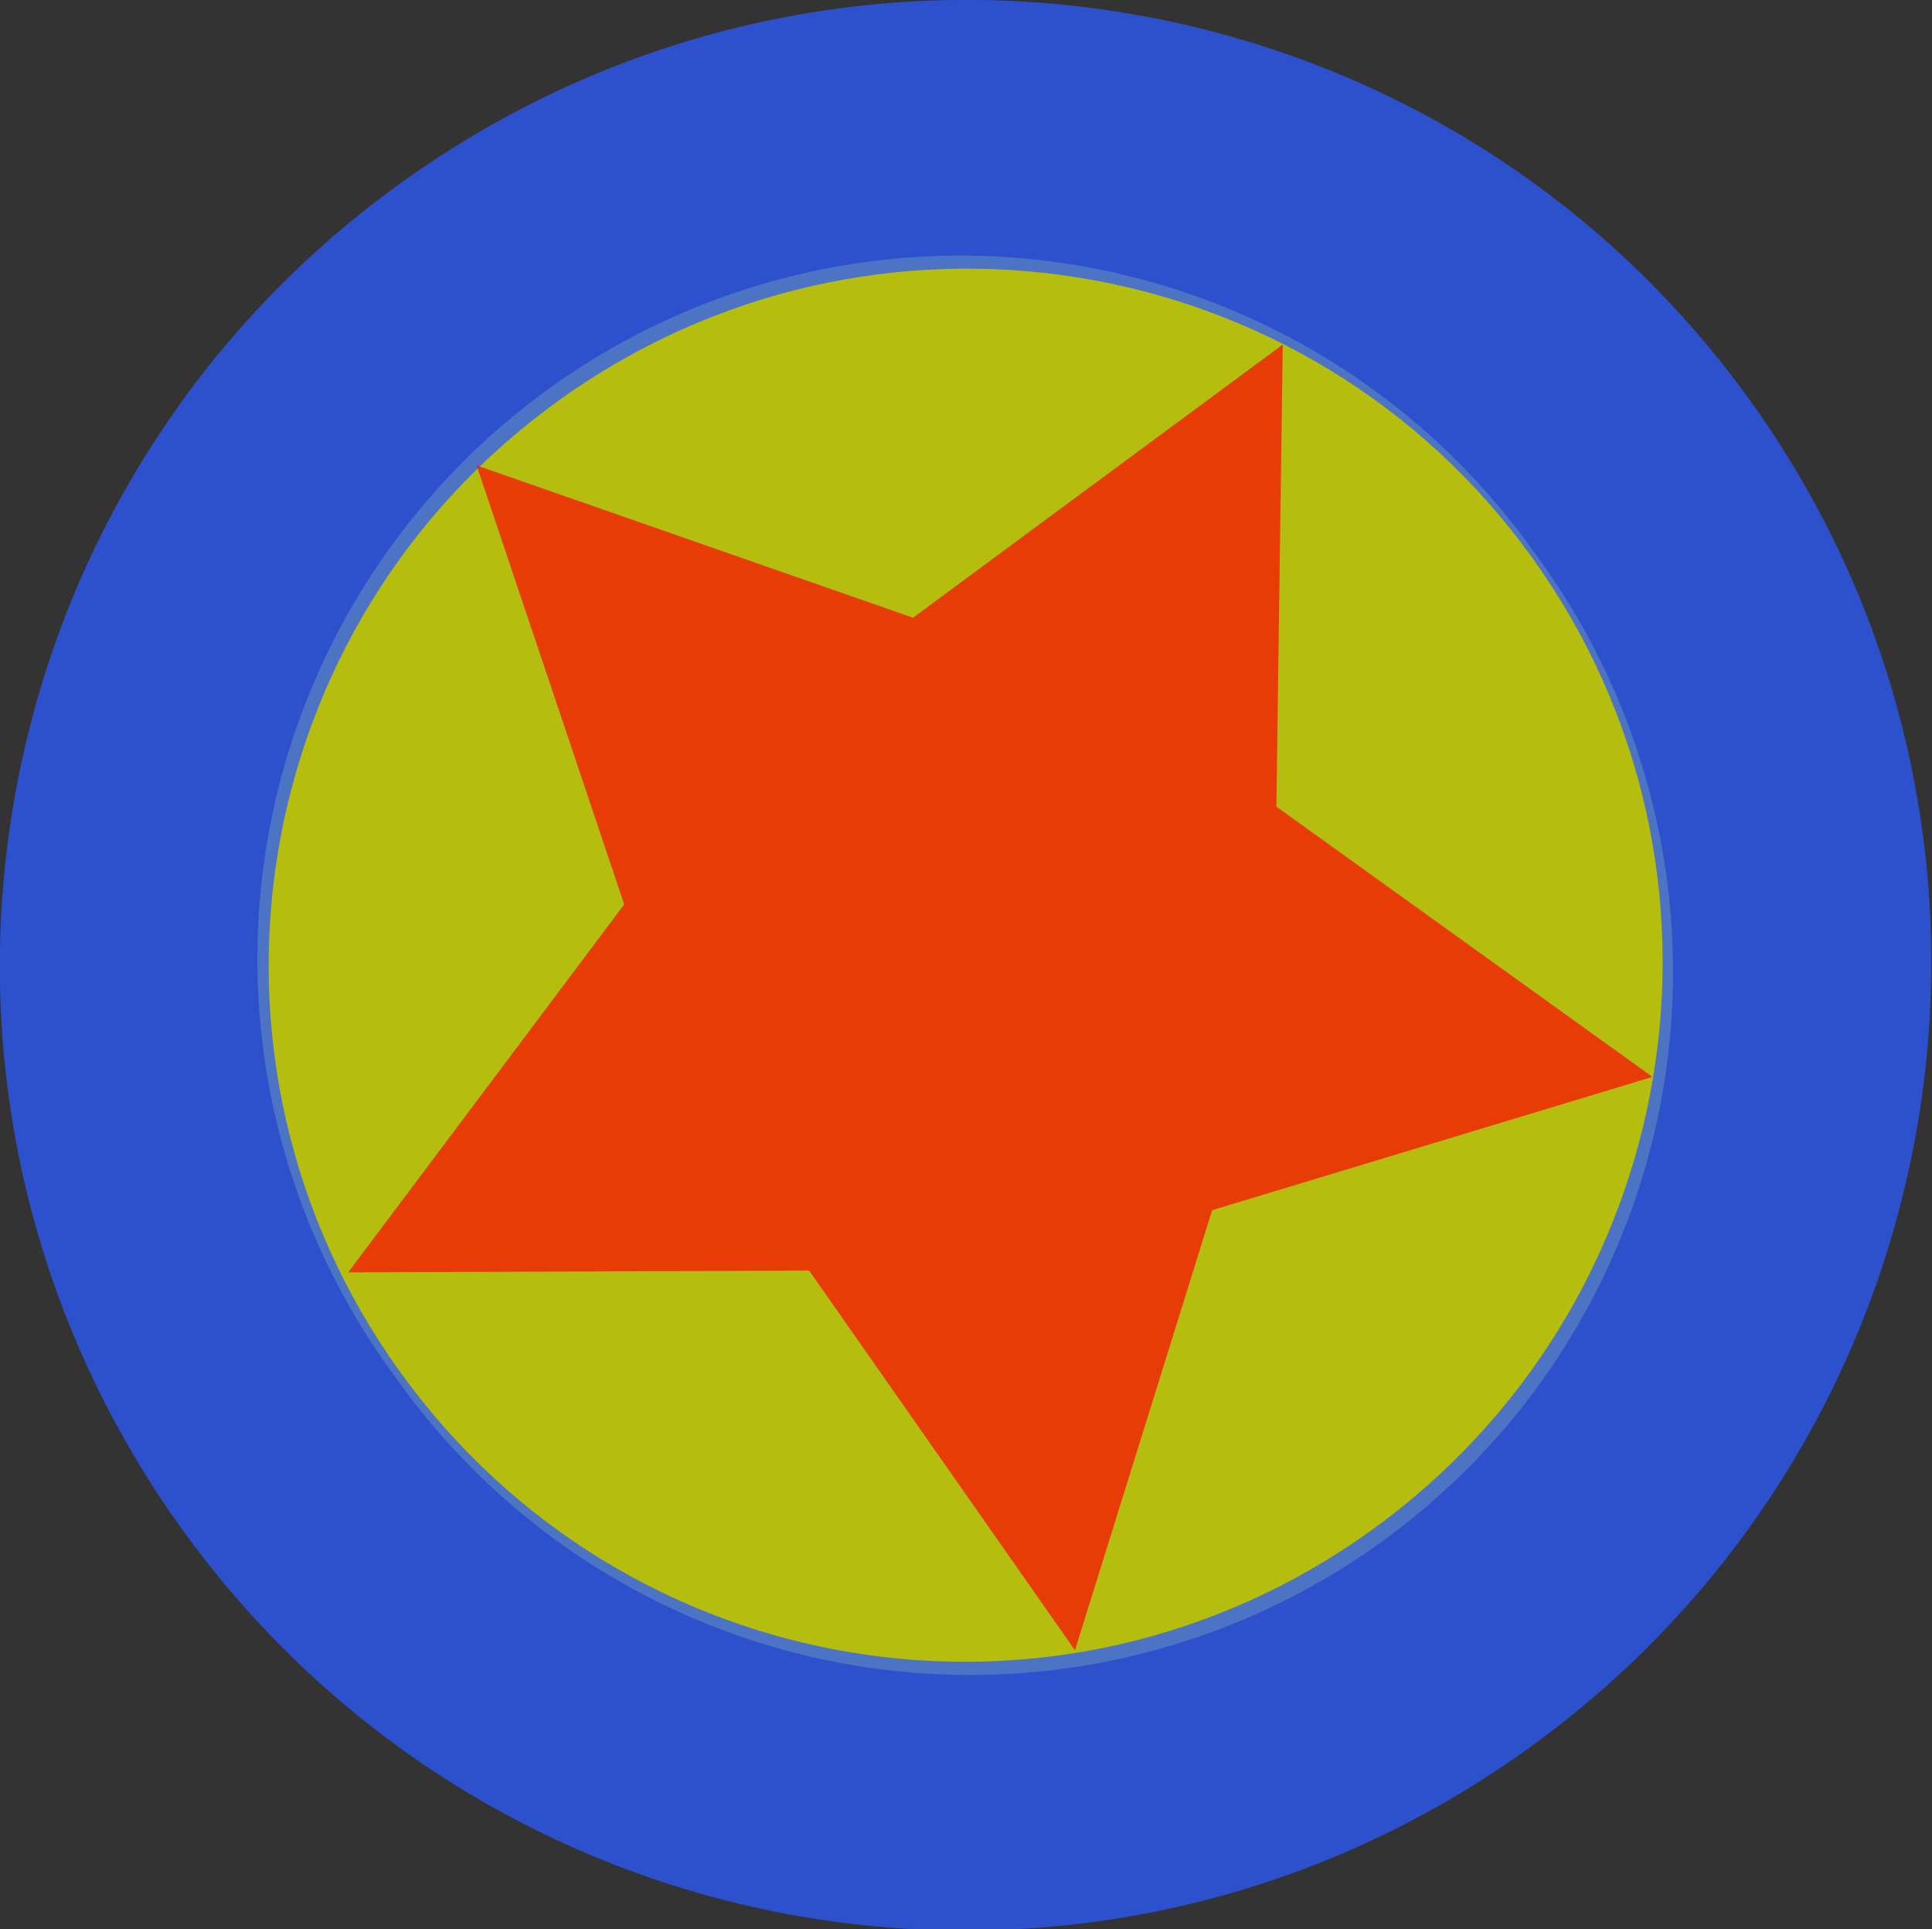 <?xml version="1.0" encoding="UTF-8" standalone="no"?>
<!-- Created with Inkscape (http://www.inkscape.org/) -->

<svg
   xmlns:dc="http://purl.org/dc/elements/1.1/"
   xmlns:cc="http://creativecommons.org/ns#"
   xmlns:rdf="http://www.w3.org/1999/02/22-rdf-syntax-ns#"
   xmlns:svg="http://www.w3.org/2000/svg"
   xmlns="http://www.w3.org/2000/svg"
   xmlns:sodipodi="http://sodipodi.sourceforge.net/DTD/sodipodi-0.dtd"
   xmlns:inkscape="http://www.inkscape.org/namespaces/inkscape"
   width="21.344"
   height="21.312"
   id="svg2"
   version="1.1"
   inkscape:version="0.48.4 r9939"
   sodipodi:docname="ball.svg"
   inkscape:export-filename="C:\Users\Andreas\Desktop\ball2.png"
   inkscape:export-xdpi="90"
   inkscape:export-ydpi="90">
  <rect width="100%" height="100%" fill="#333333" stroke="none"/>
  <defs
     id="defs4" />
  <sodipodi:namedview
     id="base"
     pagecolor="#ffffff"
     bordercolor="#666666"
     borderopacity="1.0"
     inkscape:pageopacity="0.0"
     inkscape:pageshadow="2"
     inkscape:zoom="11.65"
     inkscape:cx="16.086984"
     inkscape:cy="10.14923"
     inkscape:document-units="px"
     inkscape:current-layer="layer1"
     showgrid="false"
     fit-margin-top="0"
     fit-margin-left="0"
     fit-margin-right="0"
     fit-margin-bottom="0"
     inkscape:window-width="1366"
     inkscape:window-height="705"
     inkscape:window-x="-8"
     inkscape:window-y="-8"
     inkscape:window-maximized="1" />
  <g
     inkscape:label="Ebene 1"
     inkscape:groupmode="layer"
     id="layer1"
     transform="translate(-838.397,-776.266)">
    <path
       sodipodi:type="arc"
       style="fill:#edf800;fill-opacity:0.699;stroke:none"
       id="path3775"
       sodipodi:cx="27.467812"
       sodipodi:cy="25.193132"
       sodipodi:rx="7.553648"
       sodipodi:ry="7.553648"
       d="m 35.021,25.193 a 7.554,7.554 0 1 1 -15.107,0 7.554,7.554 0 1 1 15.107,0 z"
       transform="matrix(0.835,-0.6,0.6,0.835,811.009,782.374)" />
    <path
       style="fill:#2c5cff;fill-opacity:0.757;stroke:none"
       d="m 842.836,778.279 c -4.785,3.44 -5.872,10.088 -2.433,14.873 3.44,4.785 10.088,5.872 14.873,2.433 4.785,-3.44 5.897,-10.106 2.458,-14.891 -3.44,-4.785 -10.113,-5.854 -14.898,-2.414 z m 1.733,2.411 c 3.454,-2.483 8.272,-1.717 10.755,1.737 2.483,3.454 1.674,8.264 -1.78,10.747 -3.454,2.483 -8.246,1.699 -10.729,-1.755 -2.483,-3.454 -1.699,-8.246 1.755,-10.729 z"
       id="path2996"
       inkscape:connector-curvature="0" />
    <path
       sodipodi:type="star"
       style="fill:#ff0000;fill-opacity:0.68;stroke:none"
       id="path3005"
       sodipodi:sides="5"
       sodipodi:cx="-10.682472"
       sodipodi:cy="26.692789"
       sodipodi:r1="7.4527497"
       sodipodi:r2="3.7263749"
       sodipodi:arg1="0.78539816"
       sodipodi:arg2="1.4137167"
       inkscape:flatsided="false"
       inkscape:rounded="0"
       inkscape:randomized="0"
       d="m -5.413,31.963 -4.687,-1.589 -3.966,2.96 0.063,-4.949 -4.041,-2.858 4.726,-1.469 1.469,-4.726 2.858,4.041 4.949,-0.063 -2.96,3.966 z"
       transform="matrix(0.833,-0.599,0.604,0.84,841.856,758.071)"
       inkscape:transform-center-x="-0.36826246"
       inkscape:transform-center-y="0.39286173" />
  </g>
</svg>
